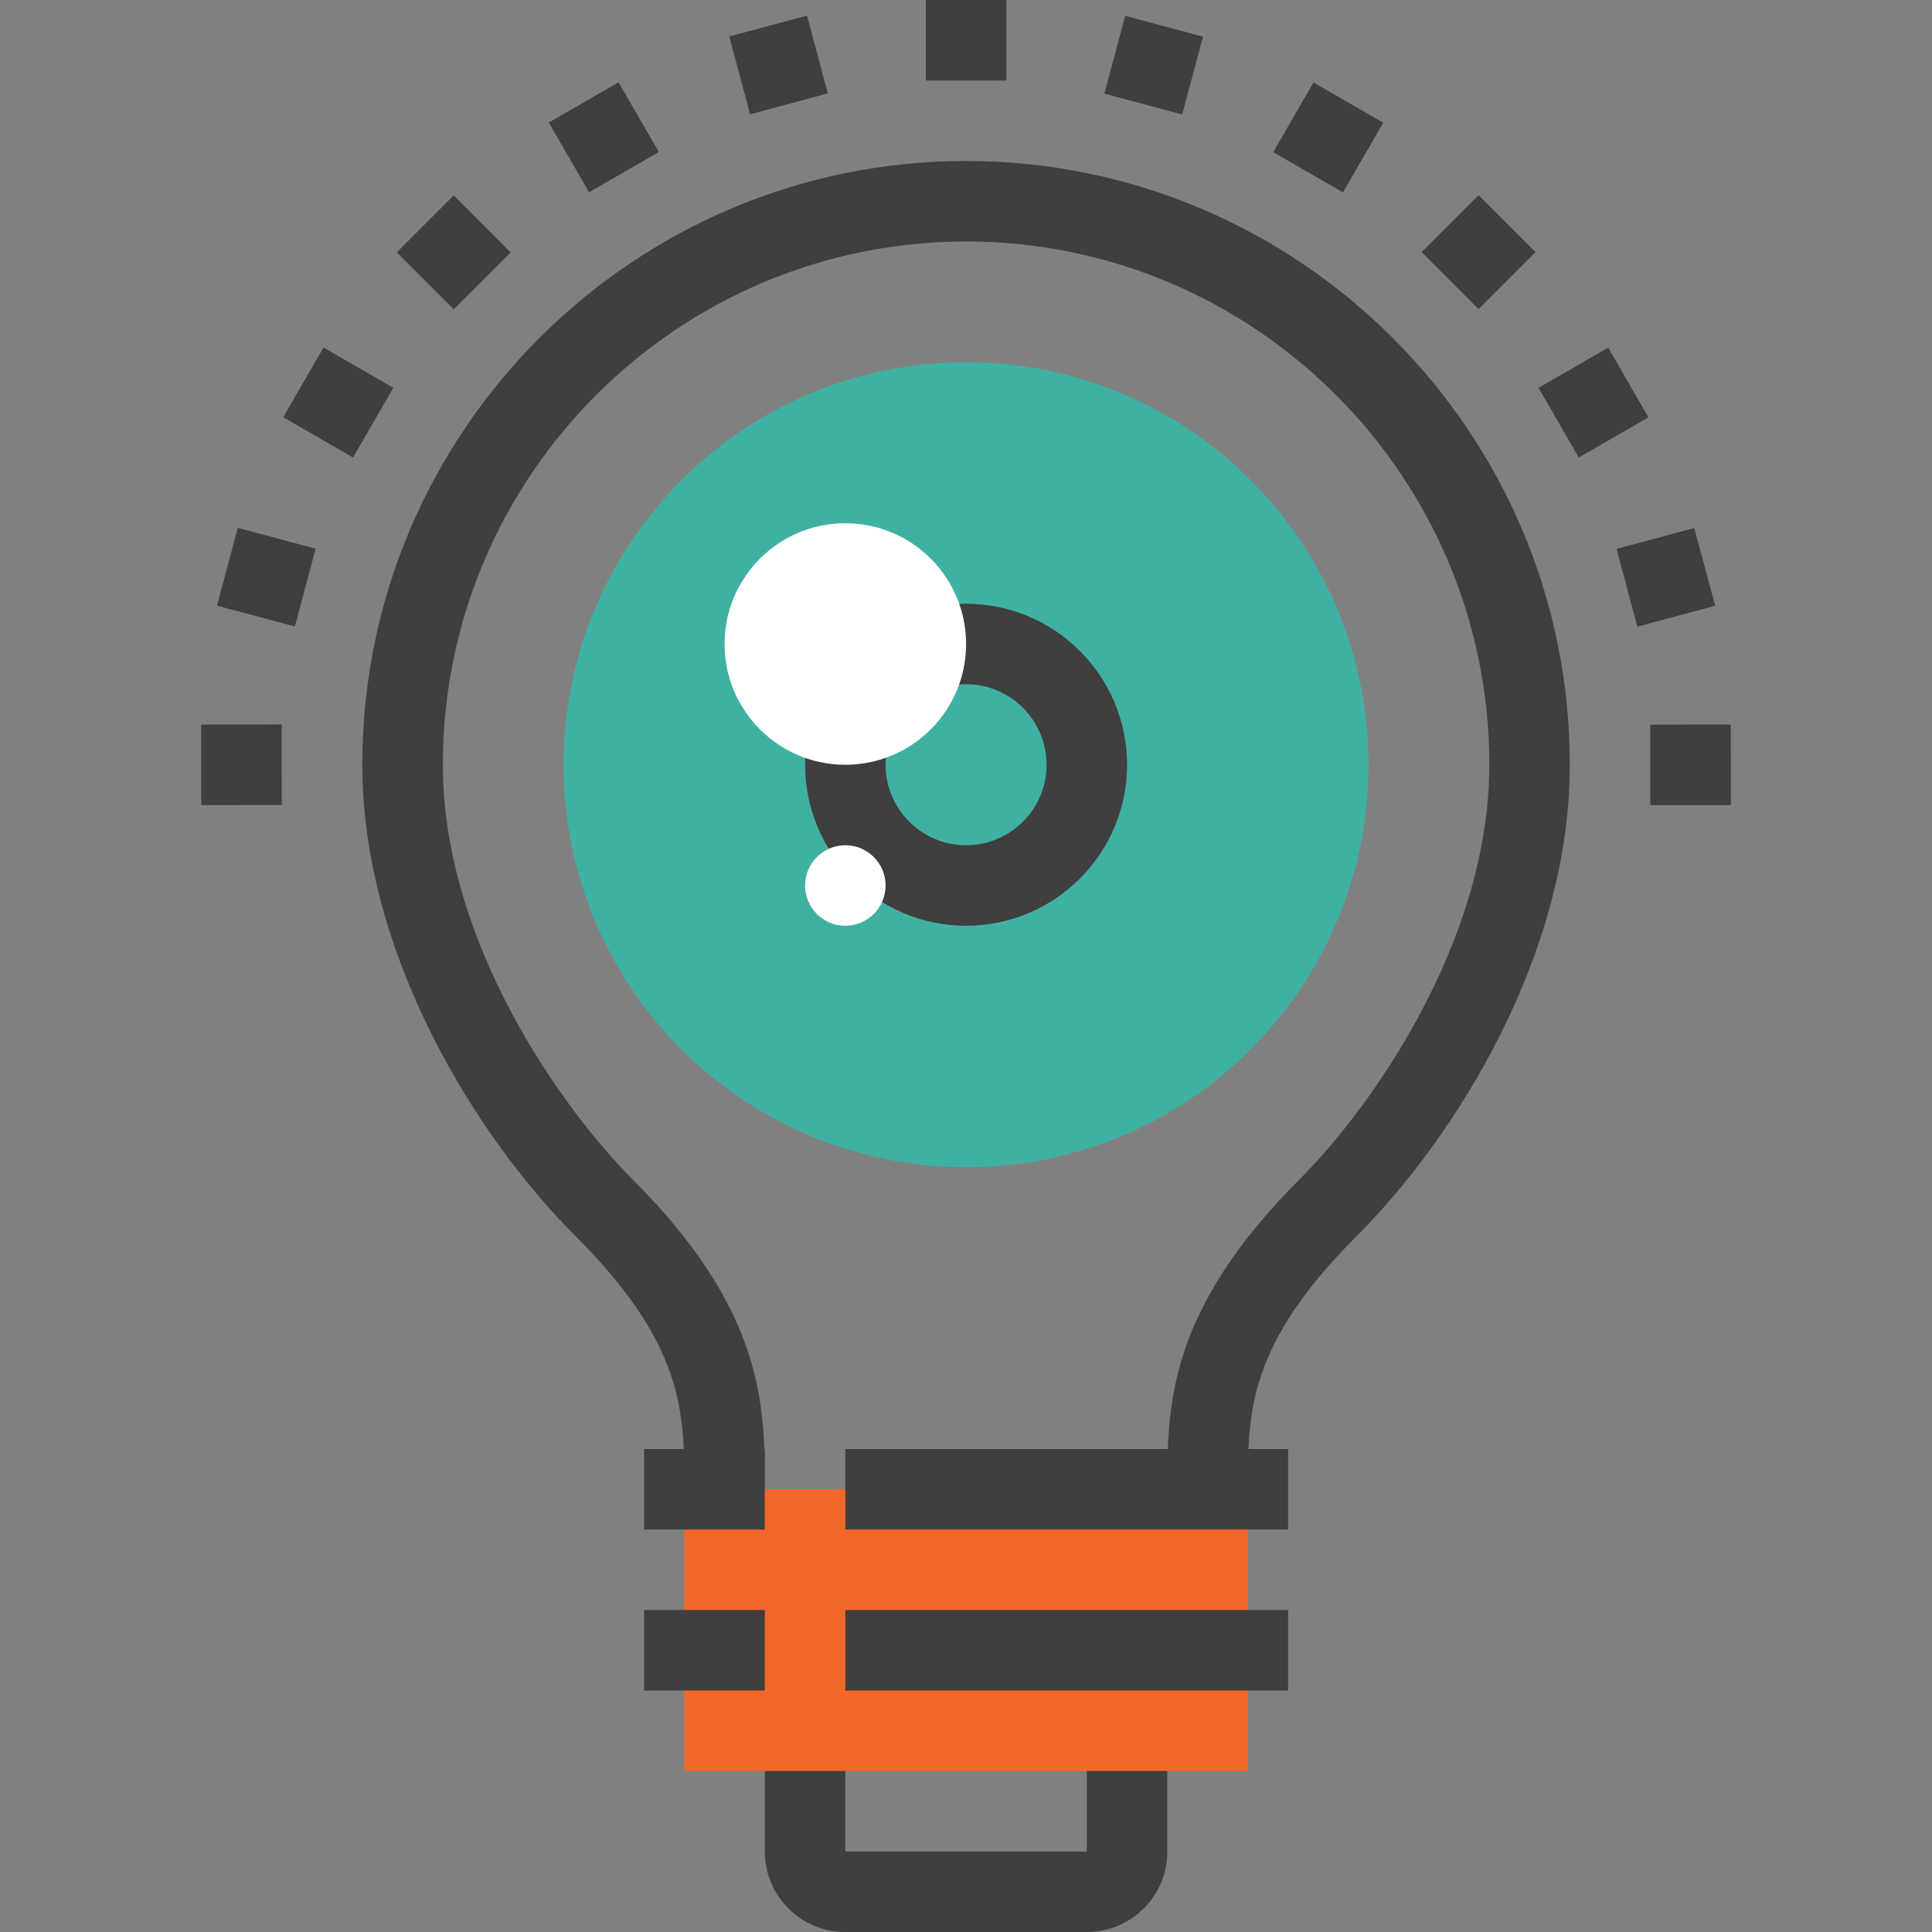 <?xml version="1.0" encoding="iso-8859-1"?>
<!-- Generator: Adobe Illustrator 19.0.0, SVG Export Plug-In . SVG Version: 6.00 Build 0)  -->
<svg xmlns="http://www.w3.org/2000/svg" xmlns:xlink="http://www.w3.org/1999/xlink" version="1.1" id="Capa_1" x="0px" y="0px" viewBox="0 0 512.169 512.169" style="enable-background:new 0 0 512.169 512.169;" xml:space="preserve">
<rect x="0" y="0" width="512.169" height="512.169" fill="#808080" stroke="none"/>
<path style="fill:#403E3E;" d="M330.798,394.796h-21.342c0-22.079,0-47.097,35.137-82.235  c18.652-18.652,50.227-62.78,50.227-109.837c0-76.479-62.231-138.703-138.714-138.703c-76.49,0-138.714,62.223-138.714,138.703  c0,47.057,31.573,91.186,50.225,109.837c35.137,35.138,35.137,60.157,35.137,82.235h-21.342c0-20.527,0-38.26-28.885-67.146  c-26.054-26.05-56.477-74.405-56.477-124.926c0-88.248,71.801-160.044,160.053-160.044c88.258,0,160.052,71.794,160.052,160.044  c0,50.522-30.428,98.876-56.477,124.926C330.798,356.536,330.798,374.27,330.798,394.796z"/>
<rect x="181.417" y="394.795" style="fill:#F26729;" width="149.385" height="74.692"/>
<g>
	<rect x="170.744" y="384.128" style="fill:#403E3E;" width="32.013" height="21.34"/>
	<rect x="170.744" y="426.808" style="fill:#403E3E;" width="32.013" height="21.34"/>
	<rect x="224.096" y="384.128" style="fill:#403E3E;" width="117.372" height="21.34"/>
	<rect x="224.096" y="426.808" style="fill:#403E3E;" width="117.372" height="21.34"/>
	<path style="fill:#403E3E;" d="M288.115,512.169h-64.021c-5.7,0-11.057-2.218-15.088-6.254c-4.037-4.042-6.251-9.397-6.251-15.086   v-21.341h21.34v21.341h64.021v-21.341h21.34v21.341c0,5.699-2.22,11.056-6.252,15.086   C299.17,509.948,293.815,512.169,288.115,512.169z"/>
	<rect x="245.436" style="fill:#403E3E;" width="21.34" height="21.34"/>
	
		<rect x="295.154" y="6.539" transform="matrix(0.966 0.259 -0.259 0.966 14.874 -78.563)" style="fill:#403E3E;" width="21.339" height="21.339"/>
	
		<rect x="341.471" y="25.731" transform="matrix(0.866 0.5 -0.5 0.866 65.353 -171.16)" style="fill:#403E3E;" width="21.347" height="21.34"/>
	
		<rect x="381.242" y="56.282" transform="matrix(0.707 0.707 -0.707 0.707 162.23 -257.579)" style="fill:#403E3E;" width="21.346" height="21.359"/>
	<polygon style="fill:#403E3E;" points="418.533,121.295 407.865,102.82 426.327,92.149 436.996,110.625  "/>
	<polygon style="fill:#403E3E;" points="434.08,166.122 428.537,145.511 449.147,139.973 454.692,160.585  "/>
	<polygon style="fill:#403E3E;" points="437.496,213.435 437.479,192.095 458.818,192.084 458.839,213.425  "/>
	<polygon style="fill:#403E3E;" points="198.852,30.281 193.324,9.663 213.934,4.142 219.463,24.758  "/>
	
		<rect x="149.399" y="25.725" transform="matrix(0.5 0.866 -0.866 0.5 111.551 -120.425)" style="fill:#403E3E;" width="21.339" height="21.339"/>
	
		<rect x="109.603" y="56.25" transform="matrix(0.707 0.707 -0.707 0.707 82.549 -65.45)" style="fill:#403E3E;" width="21.352" height="21.34"/>
	
		<rect x="79.066" y="96.031" transform="matrix(0.866 0.5 -0.5 0.866 65.308 -30.566)" style="fill:#403E3E;" width="21.36" height="21.341"/>
	
		<rect x="59.877" y="142.368" transform="matrix(0.966 0.258 -0.258 0.966 41.924 -13.032)" style="fill:#403E3E;" width="21.366" height="21.347"/>
	
		<rect x="53.35" y="192.061" transform="matrix(9.899995e-004 1 -1 9.899995e-004 266.697 138.519)" style="fill:#403E3E;" width="21.34" height="21.359"/>
</g>
<path style="fill:#3fb1a2;" d="M256.105,96.032c58.935,0,106.701,47.771,106.701,106.701s-47.765,106.701-106.701,106.701  c-58.932,0-106.702-47.771-106.702-106.701C149.404,143.802,197.174,96.032,256.105,96.032z"/>
<path style="fill:#403E3E;" d="M256.105,245.414c-23.533,0-42.68-19.147-42.68-42.68s19.147-42.68,42.68-42.68  c23.538,0,42.681,19.147,42.681,42.68C298.788,226.267,279.643,245.414,256.105,245.414z M256.105,181.392  c-11.771,0-21.34,9.571-21.34,21.34c0,11.769,9.57,21.341,21.34,21.341c11.77,0,21.34-9.572,21.34-21.341  C277.446,190.965,267.875,181.392,256.105,181.392z"/>
<g>
	<circle style="fill:#FFFFFF;" cx="224.096" cy="170.724" r="32.013"/>
	<circle style="fill:#FFFFFF;" cx="224.096" cy="234.744" r="10.67"/>
</g>
<g>
</g>
<g>
</g>
<g>
</g>
<g>
</g>
<g>
</g>
<g>
</g>
<g>
</g>
<g>
</g>
<g>
</g>
<g>
</g>
<g>
</g>
<g>
</g>
<g>
</g>
<g>
</g>
<g>
</g>
</svg>
